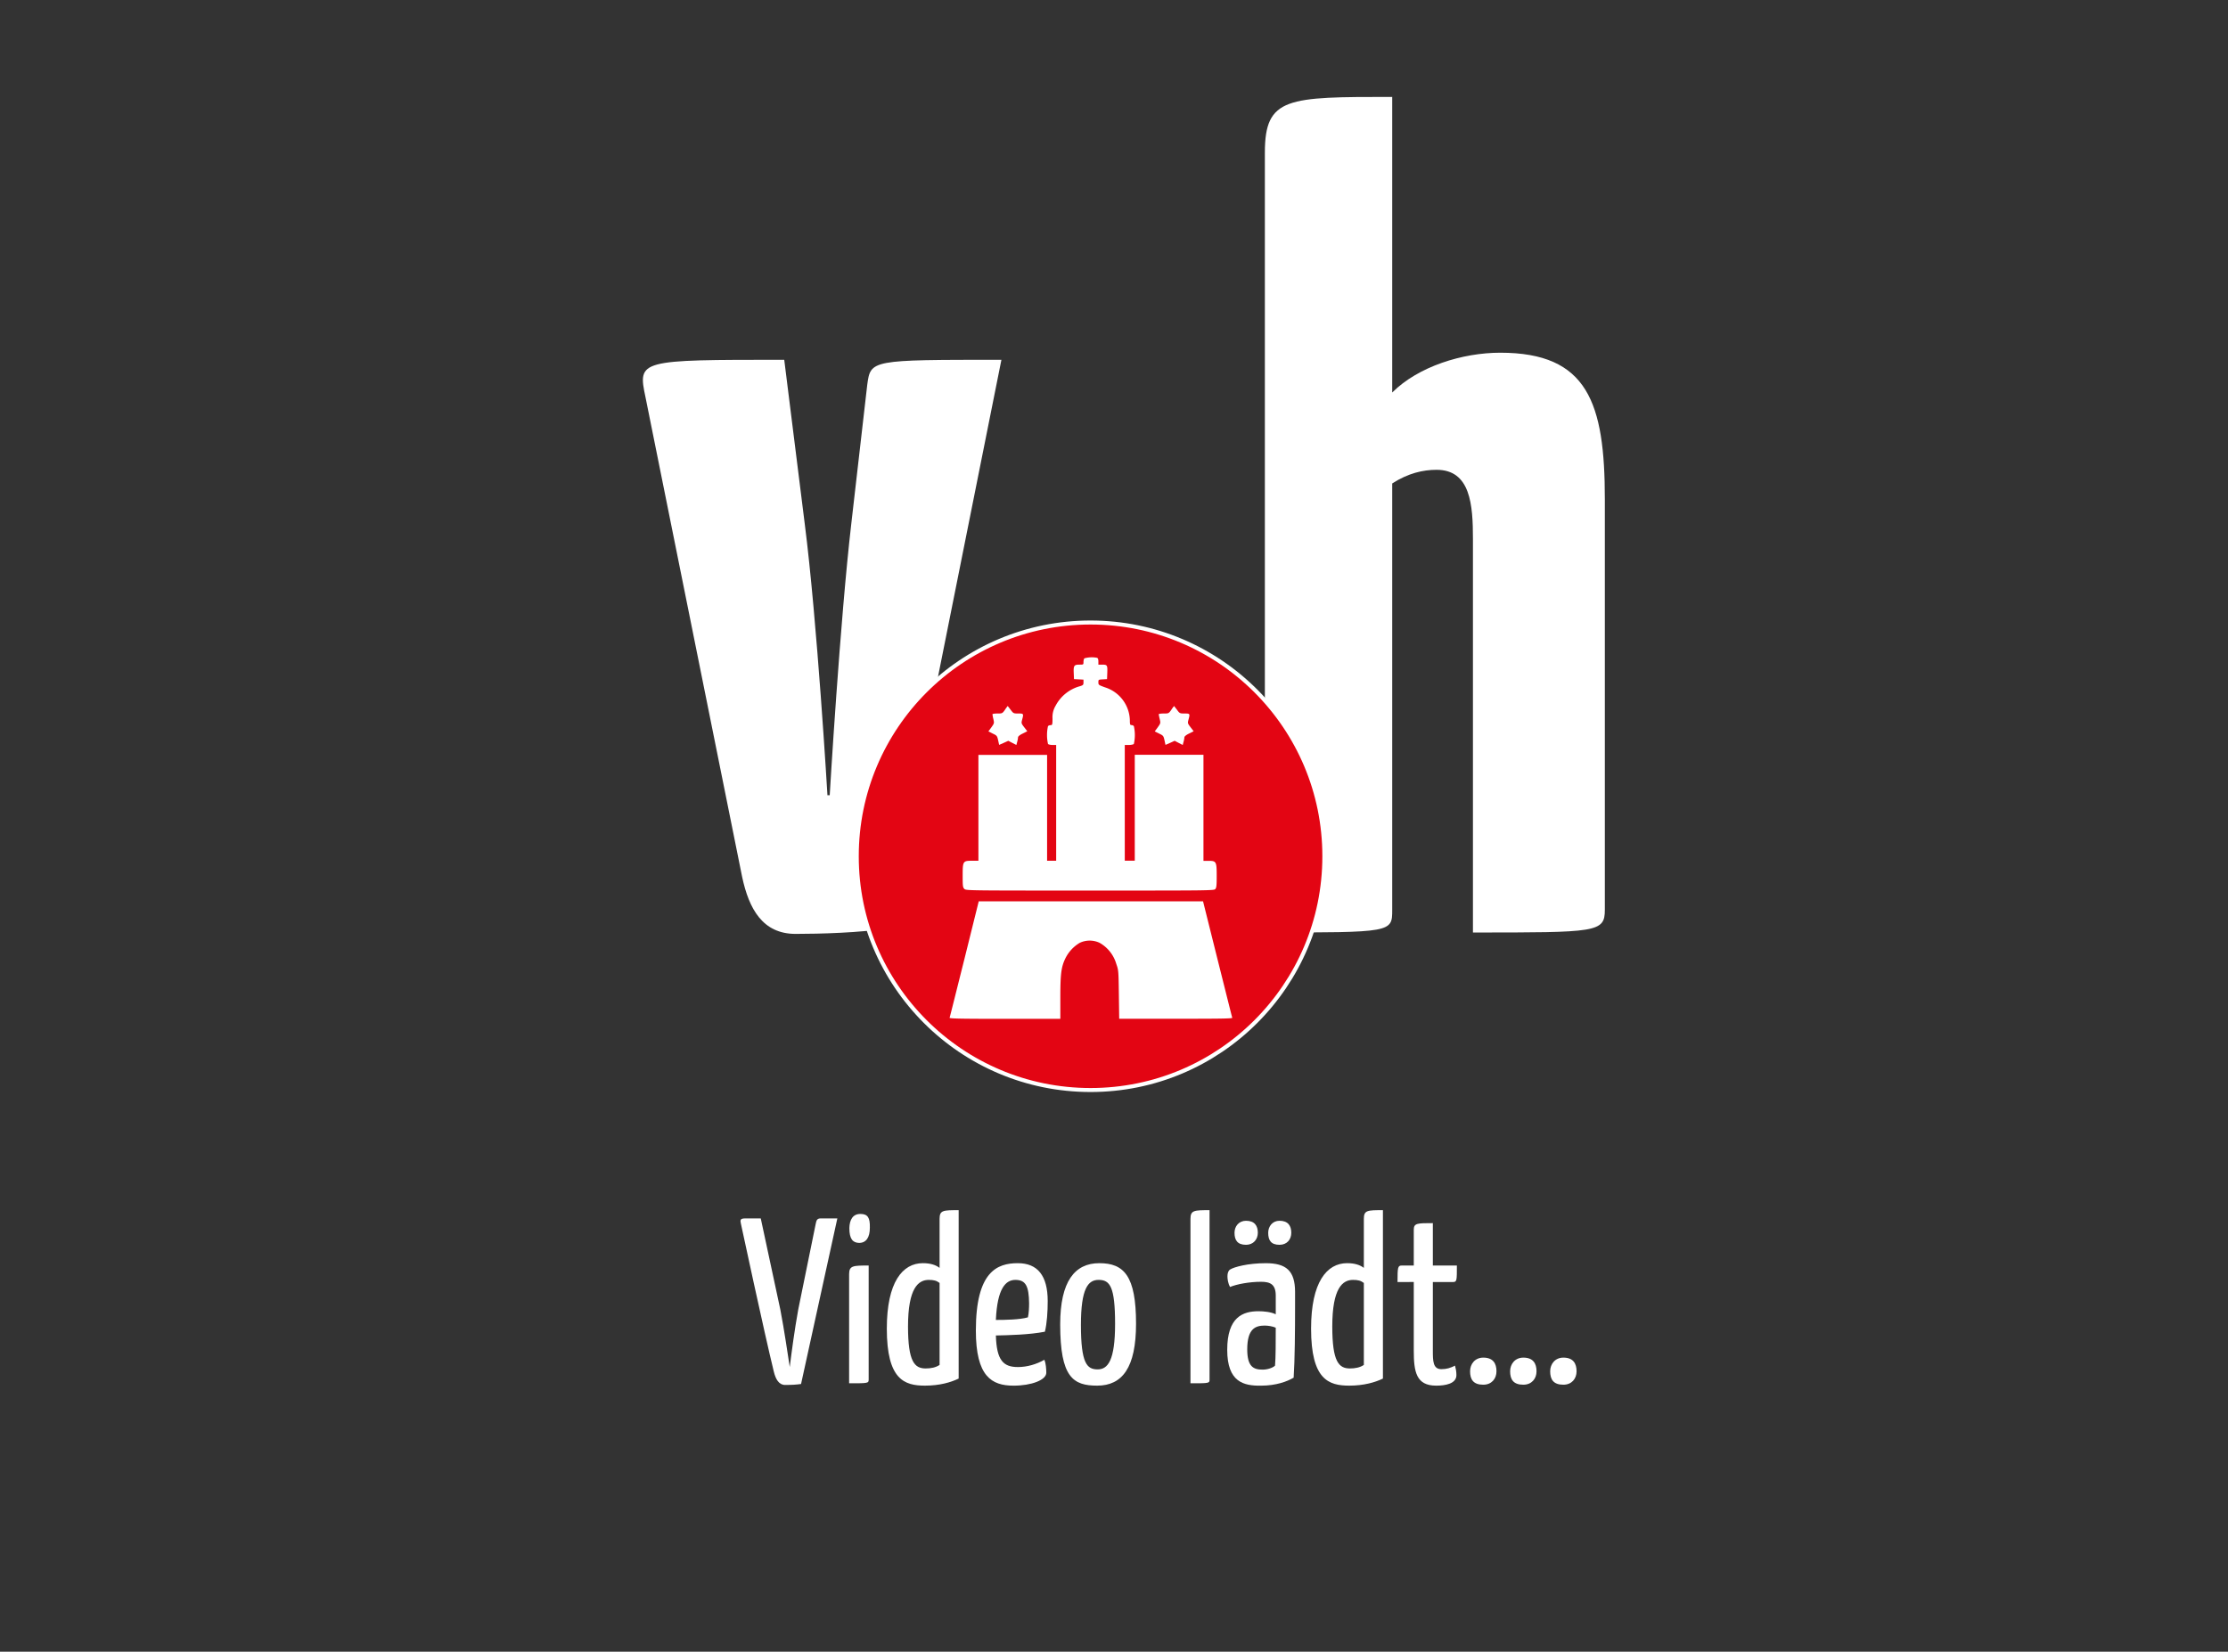<?xml version="1.0" encoding="UTF-8" standalone="no"?>
<svg
   xmlns:dc="http://purl.org/dc/elements/1.1/"
   xmlns:cc="http://creativecommons.org/ns#"
   xmlns:rdf="http://www.w3.org/1999/02/22-rdf-syntax-ns#"
   xmlns:svg="http://www.w3.org/2000/svg"
   xmlns="http://www.w3.org/2000/svg"
   xmlns:sodipodi="http://sodipodi.sourceforge.net/DTD/sodipodi-0.dtd"
   xmlns:inkscape="http://www.inkscape.org/namespaces/inkscape"
   width="209.848mm"
   height="155.597mm"
   viewBox="0 0 209.848 155.597"
   version="1.1"
   id="svg24"
   inkscape:version="1.0.2 (e86c870879, 2021-01-15)"
   sodipodi:docname="video_poster_inkscape.svg">
  <defs
     id="defs18" />
  <sodipodi:namedview
     id="base"
     pagecolor="#ffffff"
     bordercolor="#666666"
     borderopacity="1.0"
     inkscape:pageopacity="0.0"
     inkscape:pageshadow="2"
     inkscape:zoom="0.49497474"
     inkscape:cx="386.7835"
     inkscape:cy="485.54497"
     inkscape:document-units="mm"
     inkscape:current-layer="layer1"
     inkscape:document-rotation="0"
     showgrid="false"
     inkscape:window-width="1916"
     inkscape:window-height="1046"
     inkscape:window-x="0"
     inkscape:window-y="14"
     inkscape:window-maximized="1"
     showguides="true"
     inkscape:guide-bbox="true"
     fit-margin-top="0"
     fit-margin-left="0"
     fit-margin-right="0"
     fit-margin-bottom="0">
    <inkscape:grid
       type="xygrid"
       id="grid21"
       dotted="true"
       originx="-71.179"
       originy="-114.374" />
  </sodipodi:namedview>
  <g
     inkscape:label="Layer 1"
     inkscape:groupmode="layer"
     id="layer1"
     transform="translate(-0.203,-0.32)">
    <path
       fill="#333333"
       d="M 0.203,0.32 H 210.051 V 155.917 H 0.203 Z"
       id="path2"
       style="stroke-width:15.055" />
    <g
       aria-label="v"
       style="font-weight:400;font-size:0.287px;line-height:1.25;font-family:'Yanone Kaffeesatz';letter-spacing:0;word-spacing:0;stroke-width:0.007"
       id="text6"
       transform="matrix(8.238,0,0,8.238,59.124,6.896)">
      <path
         d="m 0.228,3.745 1.105,5.486 c 0.078,0.364 0.234,0.65 0.611,0.65 0.273,0 0.754,-0.013 1.053,-0.065 l 1.3,-6.5 c -1.495,0 -1.495,0 -1.534,0.286 L 2.581,5.188 C 2.451,6.306 2.334,8.295 2.334,8.295 H 2.308 c 0,0 -0.117,-1.989 -0.26,-3.107 L 1.814,3.316 c -1.664,0 -1.677,0 -1.586,0.429 z"
         style="font-weight:700;font-size:13px;font-family:'Yanone Kaffeesatz';fill:#ffffff"
         id="path835"
         inkscape:connector-curvature="0" />
    </g>
    <g
       aria-label="h"
       style="font-weight:400;font-size:0.287px;line-height:1.25;font-family:'Yanone Kaffeesatz';letter-spacing:0;word-spacing:0;stroke-width:0.007"
       id="text10"
       transform="matrix(8.238,0,0,8.238,54.726,6.896)">
      <path
         d="M 7.843,0.947 V 9.865 c 1.456,0 1.456,0 1.456,-0.26 v -4.875 c 0.182,-0.117 0.351,-0.156 0.507,-0.156 0.39,0 0.416,0.403 0.416,0.793 v 4.498 c 1.417,0 1.508,0 1.508,-0.26 v -4.693 c 0,-1.105 -0.195,-1.677 -1.196,-1.677 -0.429,0 -0.936,0.156 -1.235,0.455 V 0.31 c -1.196,0 -1.456,0 -1.456,0.637 z"
         style="font-weight:700;font-size:13px;font-family:'Yanone Kaffeesatz';fill:#ffffff"
         id="path838"
         inkscape:connector-curvature="0" />
    </g>
    <g
       transform="matrix(7.842,0,0,7.842,54.534,9.707)"
       id="g20">
      <circle
         r="2.808"
         cy="9.089"
         cx="6.17"
         id="circle12"
         style="fill:#e30513;stroke:#ffffff;stroke-width:0.048" />
      <g
         id="g18"
         style="fill:#ffffff">
        <path
           d="M 6.097,6.71 C 6.09,6.717 6.085,6.737 6.085,6.755 c 0,0.032 0,0.032 -0.049,0.032 -0.064,0 -0.072,0.012 -0.068,0.102 L 5.971,6.961 6.028,6.964 6.085,6.967 V 7 c 0,0.03 -0.004,0.034 -0.042,0.046 A 0.47,0.47 0 0 0 5.75,7.281 0.267,0.267 0 0 0 5.713,7.434 c 0,0.073 -0.003,0.08 -0.022,0.08 a 0.05,0.05 0 0 0 -0.032,0.011 0.49,0.49 0 0 0 0,0.215 C 5.666,7.747 5.69,7.752 5.714,7.752 H 5.757 V 9.143 H 5.648 V 7.871 H 4.823 V 9.143 H 4.748 c -0.111,0 -0.114,0.004 -0.114,0.18 0,0.125 0.002,0.14 0.02,0.158 0.02,0.02 0.032,0.02 1.508,0.02 1.43,0 1.491,0 1.506,-0.018 0.014,-0.015 0.017,-0.042 0.017,-0.159 0,-0.172 -0.005,-0.18 -0.1,-0.18 H 7.526 V 7.87 H 6.701 V 9.142 H 6.581 V 7.752 H 6.63 c 0.025,0 0.052,-0.005 0.06,-0.012 A 0.49,0.49 0 0 0 6.69,7.525 0.047,0.047 0 0 0 6.66,7.513 C 6.645,7.513 6.642,7.504 6.642,7.454 A 0.426,0.426 0 0 0 6.344,7.06 C 6.267,7.032 6.264,7.03 6.264,7 c 0,-0.033 0,-0.033 0.053,-0.036 L 6.368,6.961 6.371,6.883 c 0.003,-0.09 0,-0.096 -0.064,-0.096 H 6.264 V 6.75 C 6.264,6.724 6.259,6.709 6.248,6.705 A 0.327,0.327 0 0 0 6.097,6.711 Z"
           id="path14"
           inkscape:connector-curvature="0" />
        <path
           d="M 5.142,7.33 C 5.11,7.374 5.109,7.374 5.05,7.374 c -0.032,0 -0.058,0.004 -0.058,0.009 0,0.005 0.004,0.032 0.011,0.059 0.011,0.048 0.01,0.05 -0.024,0.098 L 4.943,7.589 4.995,7.615 C 5.045,7.639 5.048,7.642 5.06,7.696 L 5.072,7.751 5.127,7.727 5.182,7.702 5.23,7.727 5.279,7.752 5.289,7.714 A 0.267,0.267 0 0 0 5.299,7.66 c 0,-0.01 0.02,-0.028 0.056,-0.045 L 5.41,7.587 5.373,7.539 C 5.338,7.493 5.337,7.49 5.348,7.449 5.368,7.375 5.366,7.374 5.302,7.374 5.245,7.374 5.243,7.373 5.21,7.329 L 5.175,7.284 A 0.587,0.587 0 0 0 5.142,7.329 Z m 1.998,0 C 7.108,7.374 7.107,7.374 7.048,7.374 c -0.032,0 -0.059,0.004 -0.059,0.009 0,0.005 0.005,0.032 0.012,0.059 0.011,0.048 0.01,0.05 -0.024,0.098 L 6.941,7.589 6.993,7.615 c 0.05,0.024 0.053,0.027 0.065,0.081 L 7.07,7.751 7.125,7.727 7.18,7.702 7.228,7.727 7.277,7.752 7.287,7.714 A 0.267,0.267 0 0 0 7.297,7.66 c 0,-0.01 0.02,-0.028 0.056,-0.045 L 7.408,7.587 7.371,7.539 C 7.336,7.493 7.335,7.49 7.346,7.449 7.366,7.375 7.364,7.374 7.3,7.374 7.243,7.374 7.24,7.373 7.208,7.329 L 7.173,7.284 A 0.587,0.587 0 0 0 7.14,7.329 Z m -2.485,2.993 c -0.096,0.382 -0.175,0.7 -0.178,0.706 -0.003,0.01 0.133,0.013 0.663,0.013 H 5.807 V 10.79 c 0,-0.283 0.01,-0.368 0.058,-0.469 a 0.445,0.445 0 0 1 0.175,-0.192 0.278,0.278 0 0 1 0.239,0 0.428,0.428 0 0 1 0.2,0.253 c 0.027,0.077 0.027,0.082 0.031,0.369 l 0.004,0.29 h 0.681 c 0.541,0 0.68,-0.002 0.677,-0.012 C 7.869,11.023 7.79,10.705 7.694,10.323 L 7.521,9.63 H 4.827 Z"
           id="path16"
           inkscape:connector-curvature="0" />
      </g>
    </g>
    <g
       aria-label="Video lädt…"
       id="text84"
       style="font-style:normal;font-weight:normal;font-size:22.188px;line-height:1.25;font-family:sans-serif;letter-spacing:0px;word-spacing:0px;fill:#000000;fill-opacity:1;stroke:none;stroke-width:0.555"
       transform="translate(-0.824,0.588)">
      <g
         id="g54">
        <path
           d="m 70.818,115.043 c 0,0 2.197,10.251 3.084,13.867 0.178,0.754 0.488,1.287 1.065,1.287 0.688,0 1.021,-0.022 1.509,-0.089 l 3.417,-15.598 h -1.575 c -0.333,0 -0.399,0.178 -0.466,0.533 l -1.642,8.054 c -0.355,1.953 -0.621,3.994 -0.799,5.414 -0.222,-1.42 -0.51,-3.439 -0.888,-5.414 l -1.842,-8.587 h -1.464 c -0.488,0 -0.488,0.155 -0.399,0.533 z"
           style="font-style:normal;font-variant:normal;font-weight:normal;font-stretch:normal;font-family:'yanone Kaffeesatz';-inkscape-font-specification:'yanone Kaffeesatz';fill:#ffffff;stroke-width:0.555"
           id="path23" />
        <path
           d="m 81.025,115.42 c 0,1.043 0.333,1.376 0.91,1.398 0.688,0 1.021,-0.533 1.021,-1.442 0.022,-0.932 -0.2,-1.287 -0.888,-1.287 -0.71,0 -1.021,0.532 -1.043,1.331 z m 1.819,14.245 v -10.717 c -1.464,0 -1.842,0 -1.842,0.821 v 10.273 c 1.819,0 1.842,0 1.842,-0.377 z"
           style="font-style:normal;font-variant:normal;font-weight:normal;font-stretch:normal;font-family:'yanone Kaffeesatz';-inkscape-font-specification:'yanone Kaffeesatz';fill:#ffffff;stroke-width:0.555"
           id="path25" />
        <path
           d="m 89.523,114.555 v 4.615 c -0.377,-0.288 -0.888,-0.444 -1.575,-0.444 -1.908,0 -3.395,1.775 -3.395,6.168 0,4.815 1.664,5.369 3.594,5.369 1.376,0 2.441,-0.311 3.173,-0.666 v -15.864 c -1.464,0 -1.797,0 -1.797,0.821 z m 0,6.035 v 7.721 c -0.355,0.244 -0.821,0.333 -1.309,0.333 -1.043,0 -1.664,-0.621 -1.664,-3.949 0,-3.639 0.976,-4.393 1.953,-4.393 0.466,0 0.732,0.067 1.021,0.288 z"
           style="font-style:normal;font-variant:normal;font-weight:normal;font-stretch:normal;font-family:'yanone Kaffeesatz';-inkscape-font-specification:'yanone Kaffeesatz';fill:#ffffff;stroke-width:0.555"
           id="path27" />
        <path
           d="m 96.889,128.511 c -1.353,0 -1.997,-0.621 -2.063,-2.973 1.109,-0.022 3.173,-0.067 4.615,-0.355 0.2,-0.799 0.266,-1.908 0.266,-2.884 0,-2.396 -0.954,-3.572 -2.818,-3.572 -1.953,0 -3.949,0.799 -3.949,6.346 0,4.327 1.487,5.192 3.55,5.192 1.686,0 3.084,-0.532 3.084,-1.22 0,-0.355 -0.044,-0.888 -0.178,-1.22 -0.732,0.422 -1.62,0.688 -2.507,0.688 z m -0.222,-8.209 c 0.976,0 1.265,0.599 1.287,2.197 0,0.422 -0.022,0.932 -0.111,1.331 -0.754,0.222 -2.152,0.244 -3.018,0.244 0.133,-2.995 0.932,-3.772 1.842,-3.772 z"
           style="font-style:normal;font-variant:normal;font-weight:normal;font-stretch:normal;font-family:'yanone Kaffeesatz';-inkscape-font-specification:'yanone Kaffeesatz';fill:#ffffff;stroke-width:0.555"
           id="path29" />
        <path
           d="m 100.883,124.495 c 0,4.992 1.22,5.769 3.483,5.769 2.374,0 3.661,-1.708 3.661,-5.835 0,-4.504 -1.132,-5.702 -3.461,-5.702 -2.308,0 -3.683,1.708 -3.683,5.769 z m 1.953,0.044 c 0,-3.461 0.688,-4.238 1.664,-4.238 1.065,0 1.553,0.621 1.553,4.149 0,3.461 -0.688,4.282 -1.642,4.282 -0.998,0 -1.575,-0.532 -1.575,-4.193 z"
           style="font-style:normal;font-variant:normal;font-weight:normal;font-stretch:normal;font-family:'yanone Kaffeesatz';-inkscape-font-specification:'yanone Kaffeesatz';fill:#ffffff;stroke-width:0.555"
           id="path31" />
        <path
           d="m 114.95,129.665 v -15.931 c -1.442,0 -1.797,0 -1.797,0.821 v 15.487 c 1.797,0 1.797,0 1.797,-0.377 z"
           style="font-style:normal;font-variant:normal;font-weight:normal;font-stretch:normal;font-family:'yanone Kaffeesatz';-inkscape-font-specification:'yanone Kaffeesatz';fill:#ffffff;stroke-width:0.555"
           id="path33" />
        <path
           d="m 117.302,115.864 c 0,0.71 0.288,1.132 1.087,1.132 0.688,0 1.109,-0.51 1.109,-1.132 0,-0.666 -0.311,-1.132 -1.109,-1.132 -0.688,0 -1.087,0.533 -1.087,1.132 z m 3.173,0 c 0,0.71 0.266,1.132 1.065,1.132 0.71,0 1.109,-0.51 1.109,-1.132 0,-0.666 -0.311,-1.132 -1.109,-1.132 -0.666,0 -1.065,0.533 -1.065,1.132 z m -3.838,4.083 c 0,0.266 0.044,0.666 0.244,1.021 0.643,-0.266 1.819,-0.488 2.929,-0.488 0.887,0 1.376,0.266 1.376,1.309 v 1.753 c -0.444,-0.222 -1.132,-0.288 -1.62,-0.288 -1.487,0 -2.951,0.555 -2.951,3.639 0,3.04 1.553,3.395 3.173,3.373 1.442,0 2.485,-0.399 3.084,-0.754 0.111,-1.686 0.133,-4.349 0.133,-6.9 v -1.176 c 0,-1.997 -0.843,-2.707 -2.751,-2.707 -1.686,0 -2.995,0.355 -3.373,0.599 -0.177,0.111 -0.244,0.377 -0.244,0.621 z m 4.548,4.859 c 0,1.198 0,2.84 -0.067,3.572 -0.2,0.2 -0.688,0.377 -1.176,0.377 -0.865,0 -1.442,-0.288 -1.442,-1.908 0,-1.93 0.754,-2.241 1.642,-2.241 0.311,0 0.754,0.067 1.043,0.2 z"
           style="font-style:normal;font-variant:normal;font-weight:normal;font-stretch:normal;font-family:'yanone Kaffeesatz';-inkscape-font-specification:'yanone Kaffeesatz';fill:#ffffff;stroke-width:0.555"
           id="path35" />
        <path
           d="m 129.483,114.555 v 4.615 c -0.377,-0.288 -0.888,-0.444 -1.575,-0.444 -1.908,0 -3.395,1.775 -3.395,6.168 0,4.815 1.664,5.369 3.594,5.369 1.376,0 2.441,-0.311 3.173,-0.666 v -15.864 c -1.464,0 -1.797,0 -1.797,0.821 z m 0,6.035 v 7.721 c -0.355,0.244 -0.821,0.333 -1.309,0.333 -1.043,0 -1.664,-0.621 -1.664,-3.949 0,-3.639 0.976,-4.393 1.953,-4.393 0.466,0 0.732,0.067 1.021,0.288 z"
           style="font-style:normal;font-variant:normal;font-weight:normal;font-stretch:normal;font-family:'yanone Kaffeesatz';-inkscape-font-specification:'yanone Kaffeesatz';fill:#ffffff;stroke-width:0.555"
           id="path37" />
        <path
           d="m 134.186,120.501 v 6.457 c 0,1.997 0.222,3.306 2.108,3.306 0.865,0 1.908,-0.177 1.908,-0.998 0,-0.355 -0.067,-0.643 -0.133,-0.888 -0.444,0.222 -0.777,0.333 -1.287,0.333 -0.799,0 -0.799,-0.799 -0.799,-1.753 v -6.457 h 1.908 c 0.355,0 0.355,-0.155 0.355,-1.553 h -2.263 v -3.994 c -1.464,0 -1.797,0 -1.797,0.621 v 3.373 h -1.132 c -0.377,0 -0.399,0.178 -0.399,1.553 z"
           style="font-style:normal;font-variant:normal;font-weight:normal;font-stretch:normal;font-family:'yanone Kaffeesatz';-inkscape-font-specification:'yanone Kaffeesatz';fill:#ffffff;stroke-width:0.555"
           id="path39" />
        <path
           d="m 139.489,128.911 c 0,0.777 0.311,1.265 1.243,1.265 0.777,0 1.243,-0.555 1.243,-1.265 0,-0.754 -0.333,-1.287 -1.243,-1.287 -0.777,0 -1.243,0.599 -1.243,1.287 z m 3.772,0 c 0,0.777 0.311,1.265 1.243,1.265 0.777,0 1.243,-0.555 1.243,-1.265 0,-0.754 -0.333,-1.287 -1.243,-1.287 -0.777,0 -1.243,0.599 -1.243,1.287 z m 3.772,0 c 0,0.777 0.311,1.265 1.243,1.265 0.777,0 1.243,-0.555 1.243,-1.265 0,-0.754 -0.333,-1.287 -1.243,-1.287 -0.777,0 -1.243,0.599 -1.243,1.287 z"
           style="font-style:normal;font-variant:normal;font-weight:normal;font-stretch:normal;font-family:'yanone Kaffeesatz';-inkscape-font-specification:'yanone Kaffeesatz';fill:#ffffff;stroke-width:0.555"
           id="path41" />
      </g>
    </g>
  </g>
</svg>
